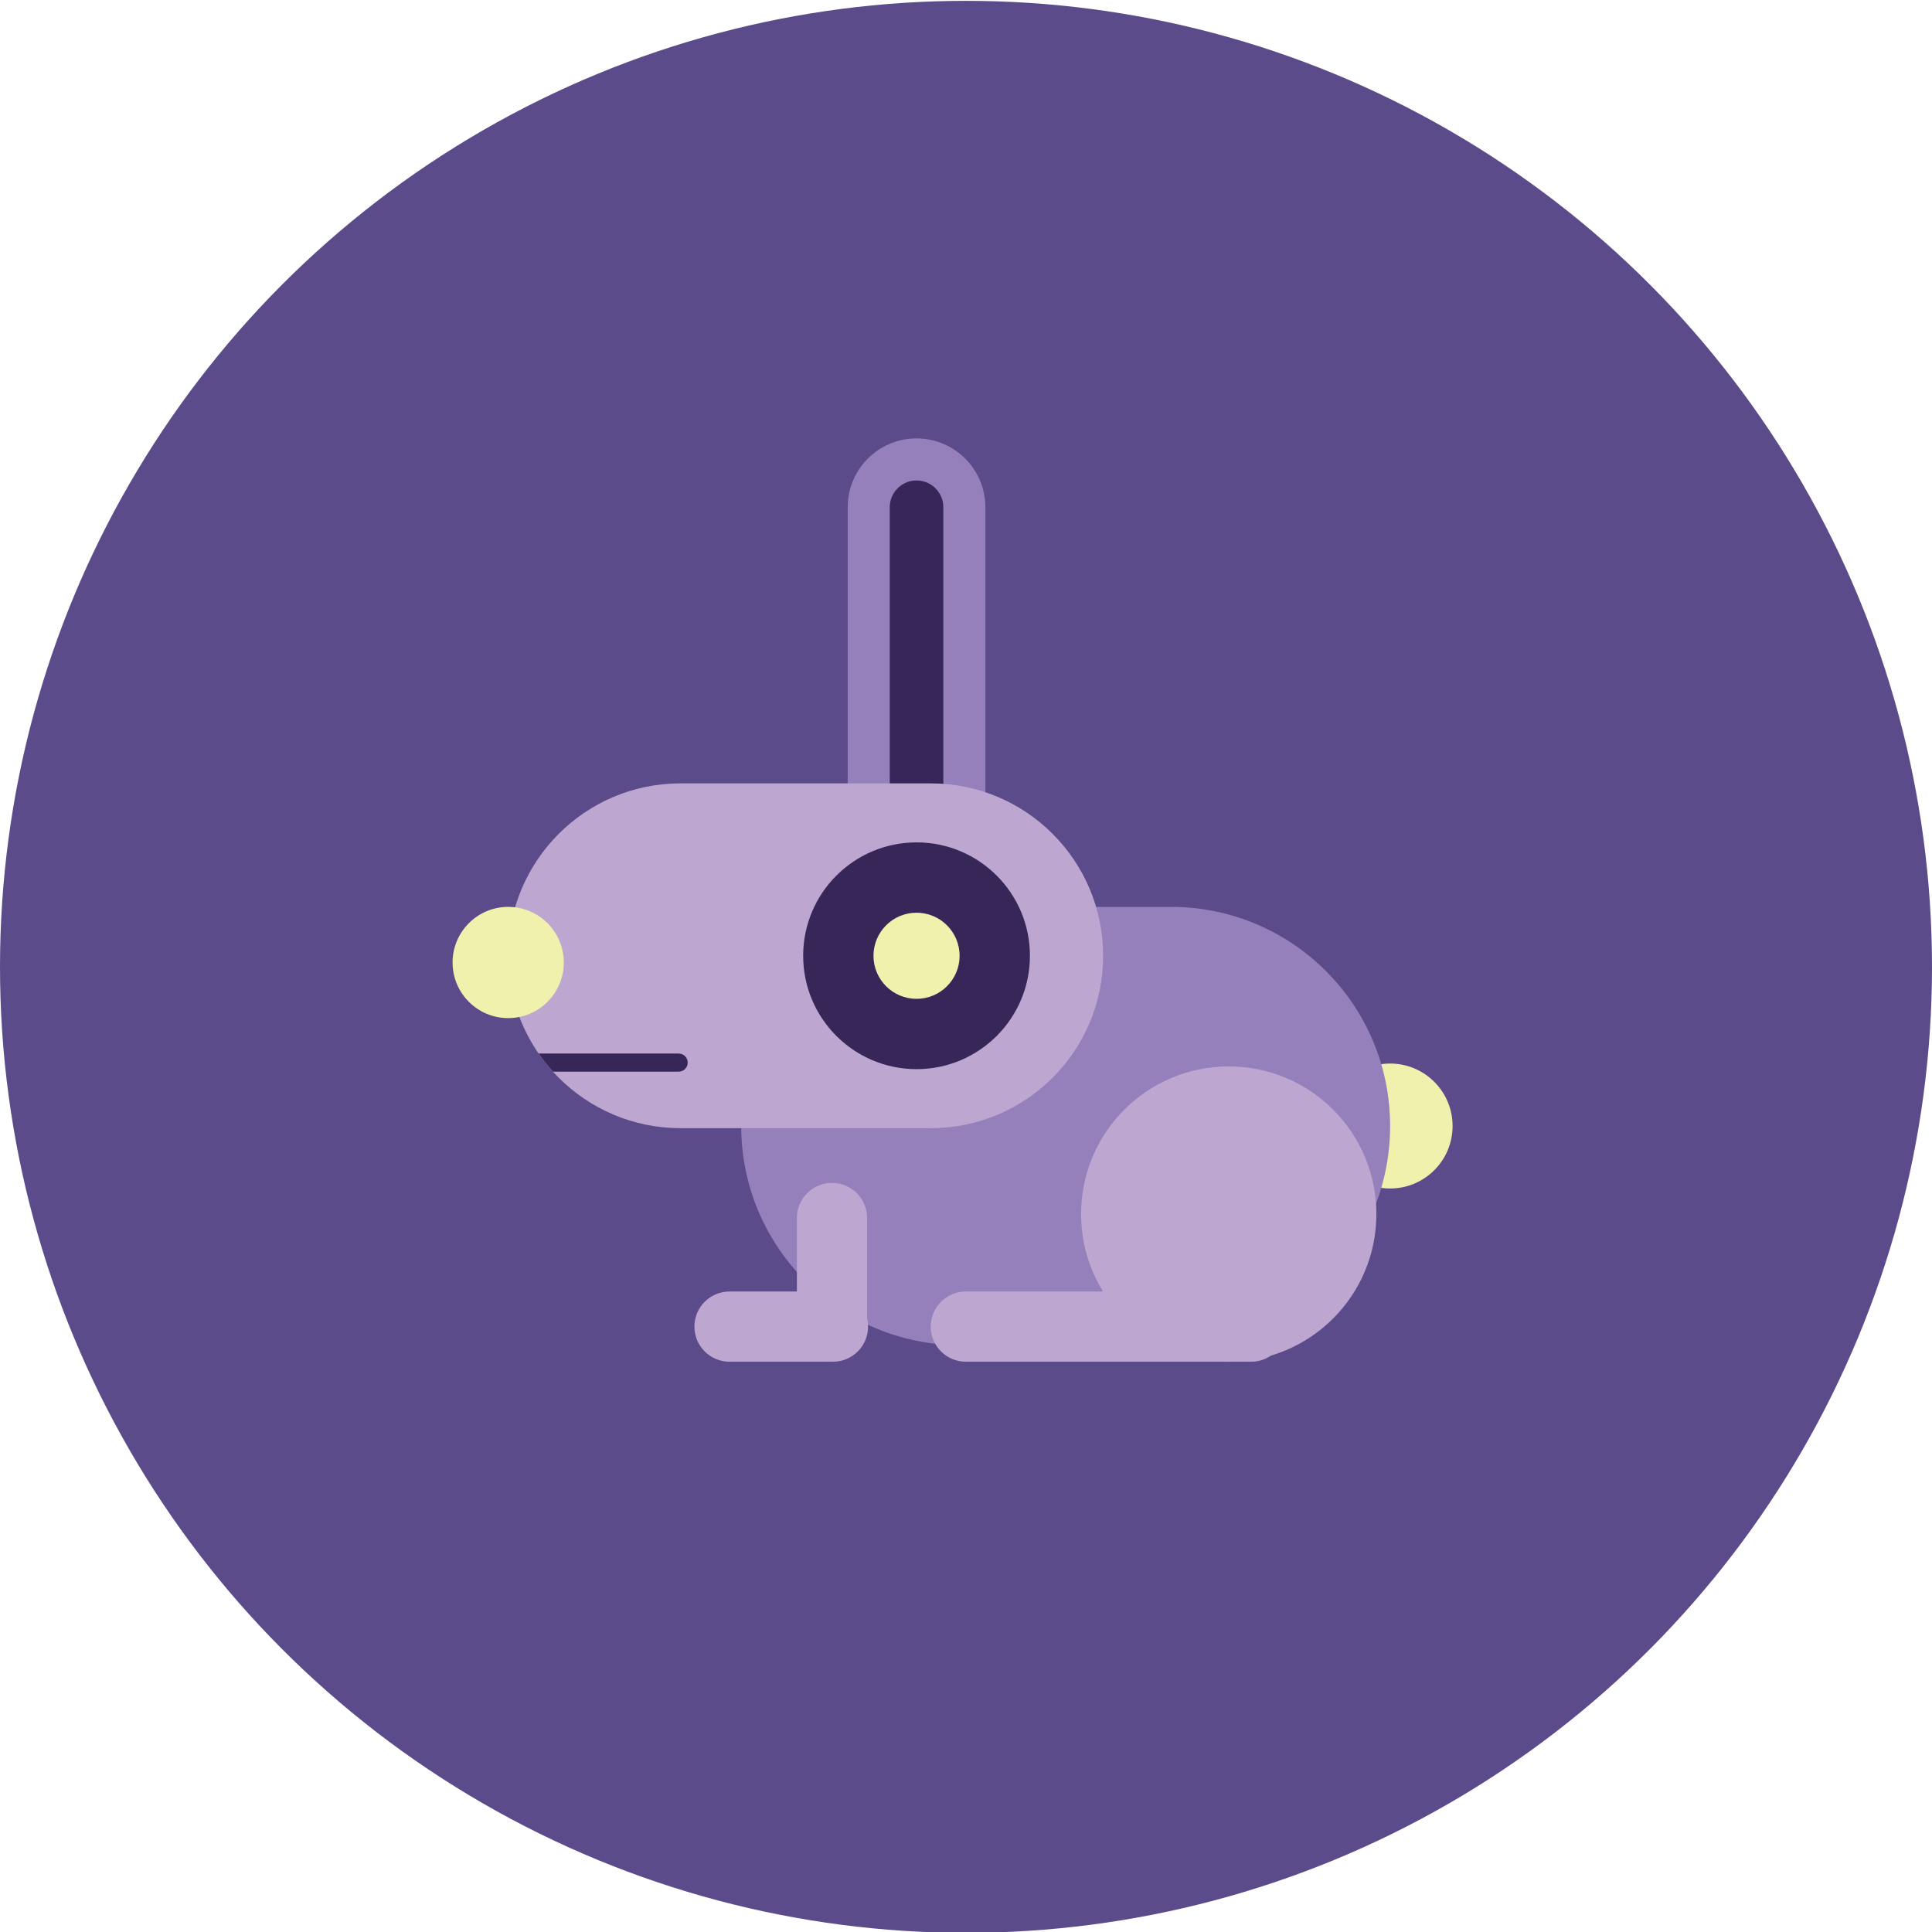 <?xml version="1.0" encoding="utf-8"?>
<!-- Generator: Adobe Illustrator 15.1.0, SVG Export Plug-In . SVG Version: 6.00 Build 0)  -->
<!DOCTYPE svg PUBLIC "-//W3C//DTD SVG 1.1//EN" "http://www.w3.org/Graphics/SVG/1.1/DTD/svg11.dtd">
<svg version="1.1" id="Layer_1" xmlns="http://www.w3.org/2000/svg" xmlns:xlink="http://www.w3.org/1999/xlink" x="0px" y="0px"
	 width="432.775px" height="432.778px" viewBox="0 0 432.775 432.778" enable-background="new 0 0 432.775 432.778"
	 xml:space="preserve">
<g>
	<circle fill="#5C4B8A" cx="216.388" cy="216.577" r="216.388"/>
	<g>
		<circle fill="#F0F1AC" cx="311.391" cy="252.232" r="13.994"/>
		<path fill="#9680BB" d="M311.392,252.232c0,27.109-21.978,49.088-49.087,49.088h-47.186c-27.109,0-49.087-21.979-49.087-49.088
			l0,0c0-27.11,21.978-49.087,49.087-49.087h47.186C289.414,203.146,311.392,225.122,311.392,252.232L311.392,252.232z"/>
		<g>
			<path fill="#372759" d="M205.309,244.608c-5.905,0-10.709-4.805-10.709-10.71V113.625c0-5.905,4.804-10.709,10.709-10.709
				c5.905,0,10.709,4.804,10.709,10.709v120.273C216.018,239.804,211.214,244.608,205.309,244.608z"/>
			<path fill="#9680BB" d="M205.309,107.622c3.31,0,6.003,2.693,6.003,6.003v120.273c0,3.311-2.693,6.003-6.003,6.003
				s-6.002-2.692-6.002-6.003V113.625C199.306,110.315,201.999,107.622,205.309,107.622 M205.309,98.209
				c-8.515,0-15.416,6.902-15.416,15.416v120.273c0,8.515,6.901,15.416,15.416,15.416c8.514,0,15.416-6.901,15.416-15.416V113.625
				C220.725,105.111,213.823,98.209,205.309,98.209L205.309,98.209z"/>
		</g>
		<path fill="#BDA6D0" d="M247.105,214.098c0,21.33-17.289,38.617-38.618,38.617h-56.031c-21.33,0-38.62-17.287-38.62-38.617l0,0
			c0-21.331,17.29-38.62,38.62-38.62h56.031C229.816,175.478,247.105,192.767,247.105,214.098L247.105,214.098z"/>
		<g>
			<g>
				<path fill="#372759" d="M179.913,214.098c0-14.028,11.37-25.401,25.396-25.401c14.026,0,25.397,11.373,25.397,25.401
					c0,14.024-11.371,25.396-25.397,25.396C191.283,239.493,179.913,228.122,179.913,214.098z"/>
			</g>
			<g>
				<circle fill="#F0F1AC" cx="205.308" cy="214.098" r="9.646"/>
			</g>
		</g>
		<path fill="#372759" d="M123.87,240.054h28.155c1.121,0,2.029-0.907,2.029-2.029c0-1.119-0.908-2.026-2.029-2.026h-31.366
			C121.64,237.421,122.711,238.778,123.87,240.054z"/>
		<circle fill="#BDA6D0" cx="275.239" cy="271.955" r="33.075"/>
		<path fill="#BDA6D0" d="M288.119,297.166c0,4.344-3.521,7.865-7.865,7.865h-63.907c-4.344,0-7.865-3.521-7.865-7.865l0,0
			c0-4.344,3.521-7.864,7.865-7.864h63.907C284.598,289.302,288.119,292.822,288.119,297.166L288.119,297.166z"/>
		<path fill="#BDA6D0" d="M194.452,297.166c0,4.344-3.521,7.865-7.864,7.865h-23.173c-4.343,0-7.865-3.521-7.865-7.865l0,0
			c0-4.344,3.521-7.864,7.865-7.864h23.173C190.931,289.302,194.452,292.822,194.452,297.166L194.452,297.166z"/>
		<path fill="#BDA6D0" d="M186.371,303.876c-4.345,0-7.865-3.521-7.865-7.864v-23.173c0-4.344,3.52-7.865,7.865-7.865l0,0
			c4.343,0,7.864,3.521,7.864,7.865v23.173C194.235,300.355,190.714,303.876,186.371,303.876L186.371,303.876z"/>
		<circle fill="#F0F1AC" cx="113.836" cy="215.603" r="12.457"/>
	</g>
</g>
</svg>
